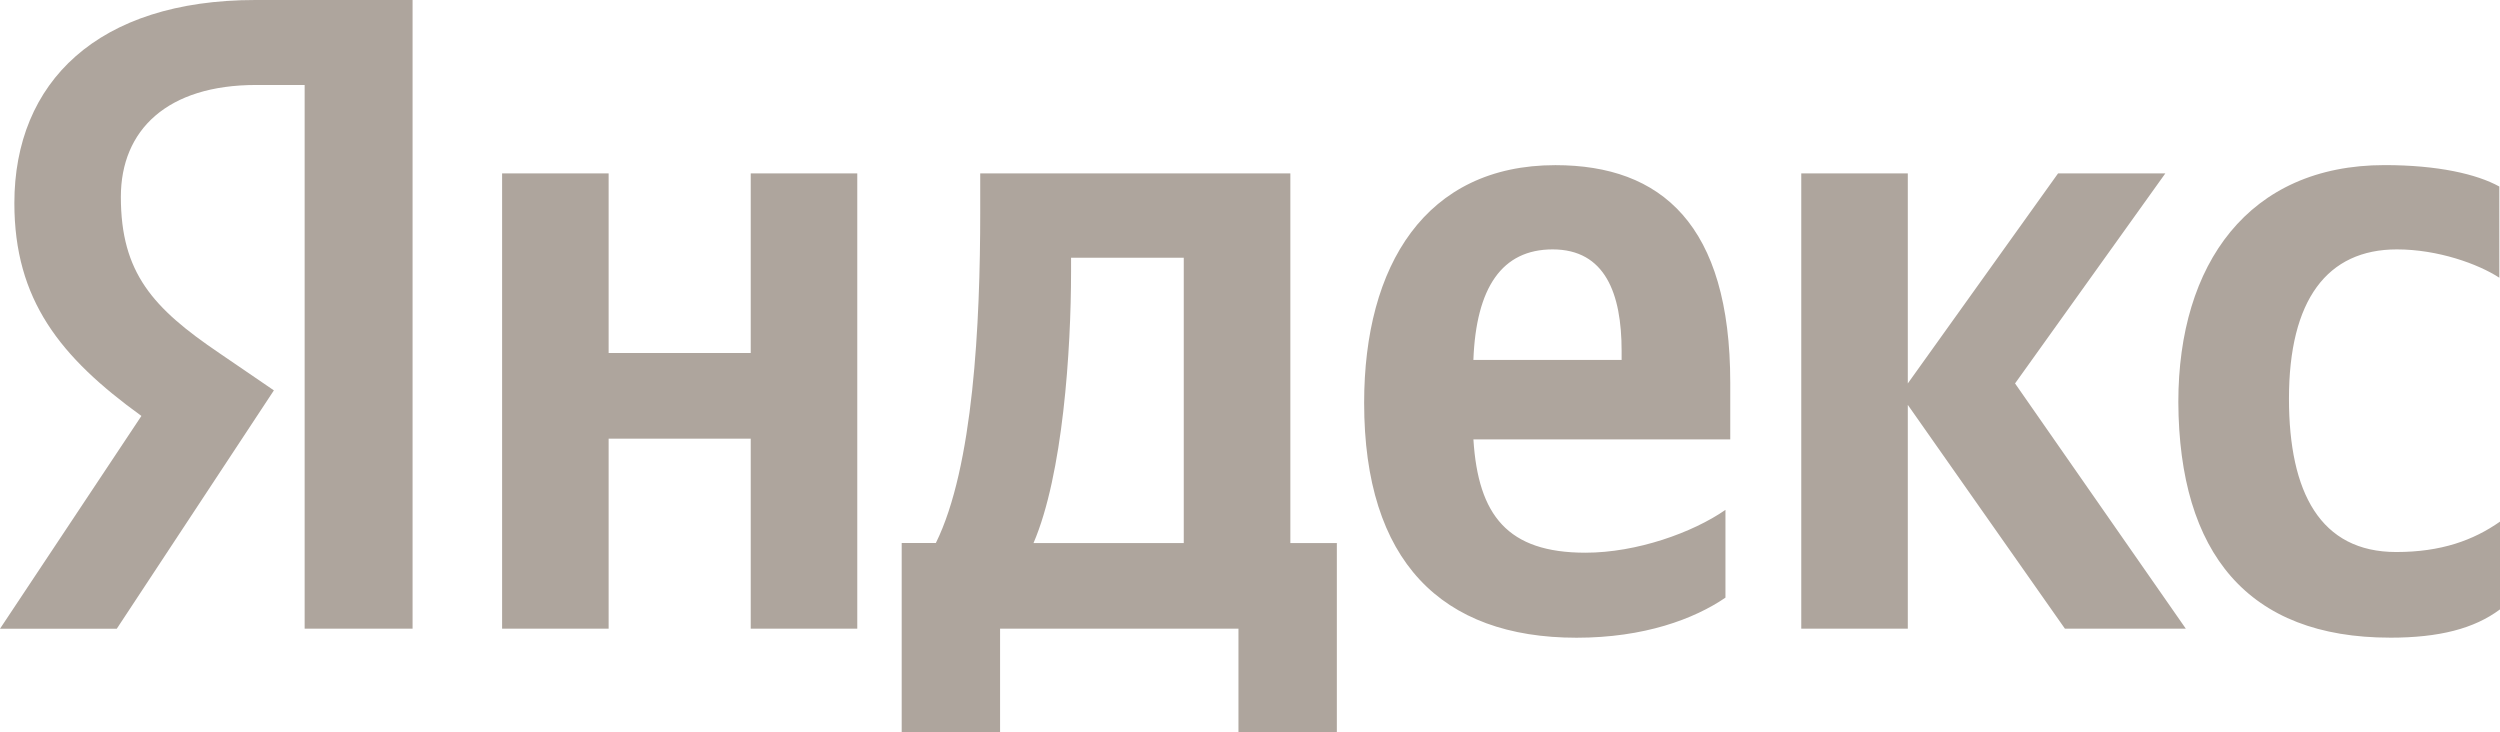 <svg width="99" height="29" viewBox="0 0 99 29" fill="none" xmlns="http://www.w3.org/2000/svg">
<g clip-path="url(#clip0_2053_1379)">
<path fill-rule="evenodd" clip-rule="evenodd" d="M94.647 25.252C96.595 25.252 97.974 24.896 99.001 24.131V20.656C97.945 21.395 96.675 21.86 94.89 21.86C91.889 21.86 90.643 19.507 90.643 15.786C90.643 11.875 92.157 9.876 94.917 9.876C96.54 9.876 98.136 10.451 98.974 10.998V7.387C98.082 6.894 96.54 6.538 94.43 6.538C89.047 6.538 86.262 10.45 86.262 15.921C86.289 21.913 89.02 25.251 94.647 25.251V25.252ZM68.328 23.665V20.191C67.029 21.093 64.811 21.887 62.783 21.887C59.7 21.887 58.536 20.41 58.347 17.401H68.518V15.157C68.518 8.893 65.787 6.54 61.594 6.54C56.454 6.54 54.02 10.507 54.02 15.952C54.02 22.216 57.076 25.254 62.431 25.254C65.109 25.254 67.084 24.515 68.328 23.667V23.665ZM29.729 6.867V13.98H24.102V6.867H19.883V24.896H24.102V17.372H29.729V24.896H33.948V6.867H29.729ZM52.964 21.505H51.098V6.867H38.817V8.399C38.817 12.803 38.547 18.494 37.06 21.503H35.707V28.999H39.603V24.895H49.043V28.999H52.939V21.503H52.966L52.964 21.505ZM81.771 24.896L75.549 16.033V24.896H71.33V6.867H75.549V15.184L81.499 6.867H85.747L79.796 15.184L86.559 24.896H81.771ZM61.484 9.876C63.567 9.876 64.216 11.627 64.216 13.897V14.253H58.346C58.454 11.381 59.481 9.876 61.484 9.876ZM46.877 21.505H40.927C42.089 18.796 42.414 13.872 42.414 10.753V10.207H46.877V21.506V21.505Z" fill="#AEA59D"/>
<path fill-rule="evenodd" clip-rule="evenodd" d="M16.365 24.896H12.064V3.365H10.143C6.626 3.365 4.786 5.143 4.786 7.798C4.786 10.807 6.057 12.202 8.682 13.981L10.846 15.459L4.624 24.898H0L5.6 16.471C2.38 14.145 0.569 11.873 0.569 8.044C0.569 3.255 3.867 0 10.116 0H16.338V24.896H16.365Z" fill="#AEA59D"/>
</g>
<defs>
<clipPath id="clip0_2053_1379">
<rect width="99" height="29" fill="white"/>
</clipPath>
</defs>
</svg>
